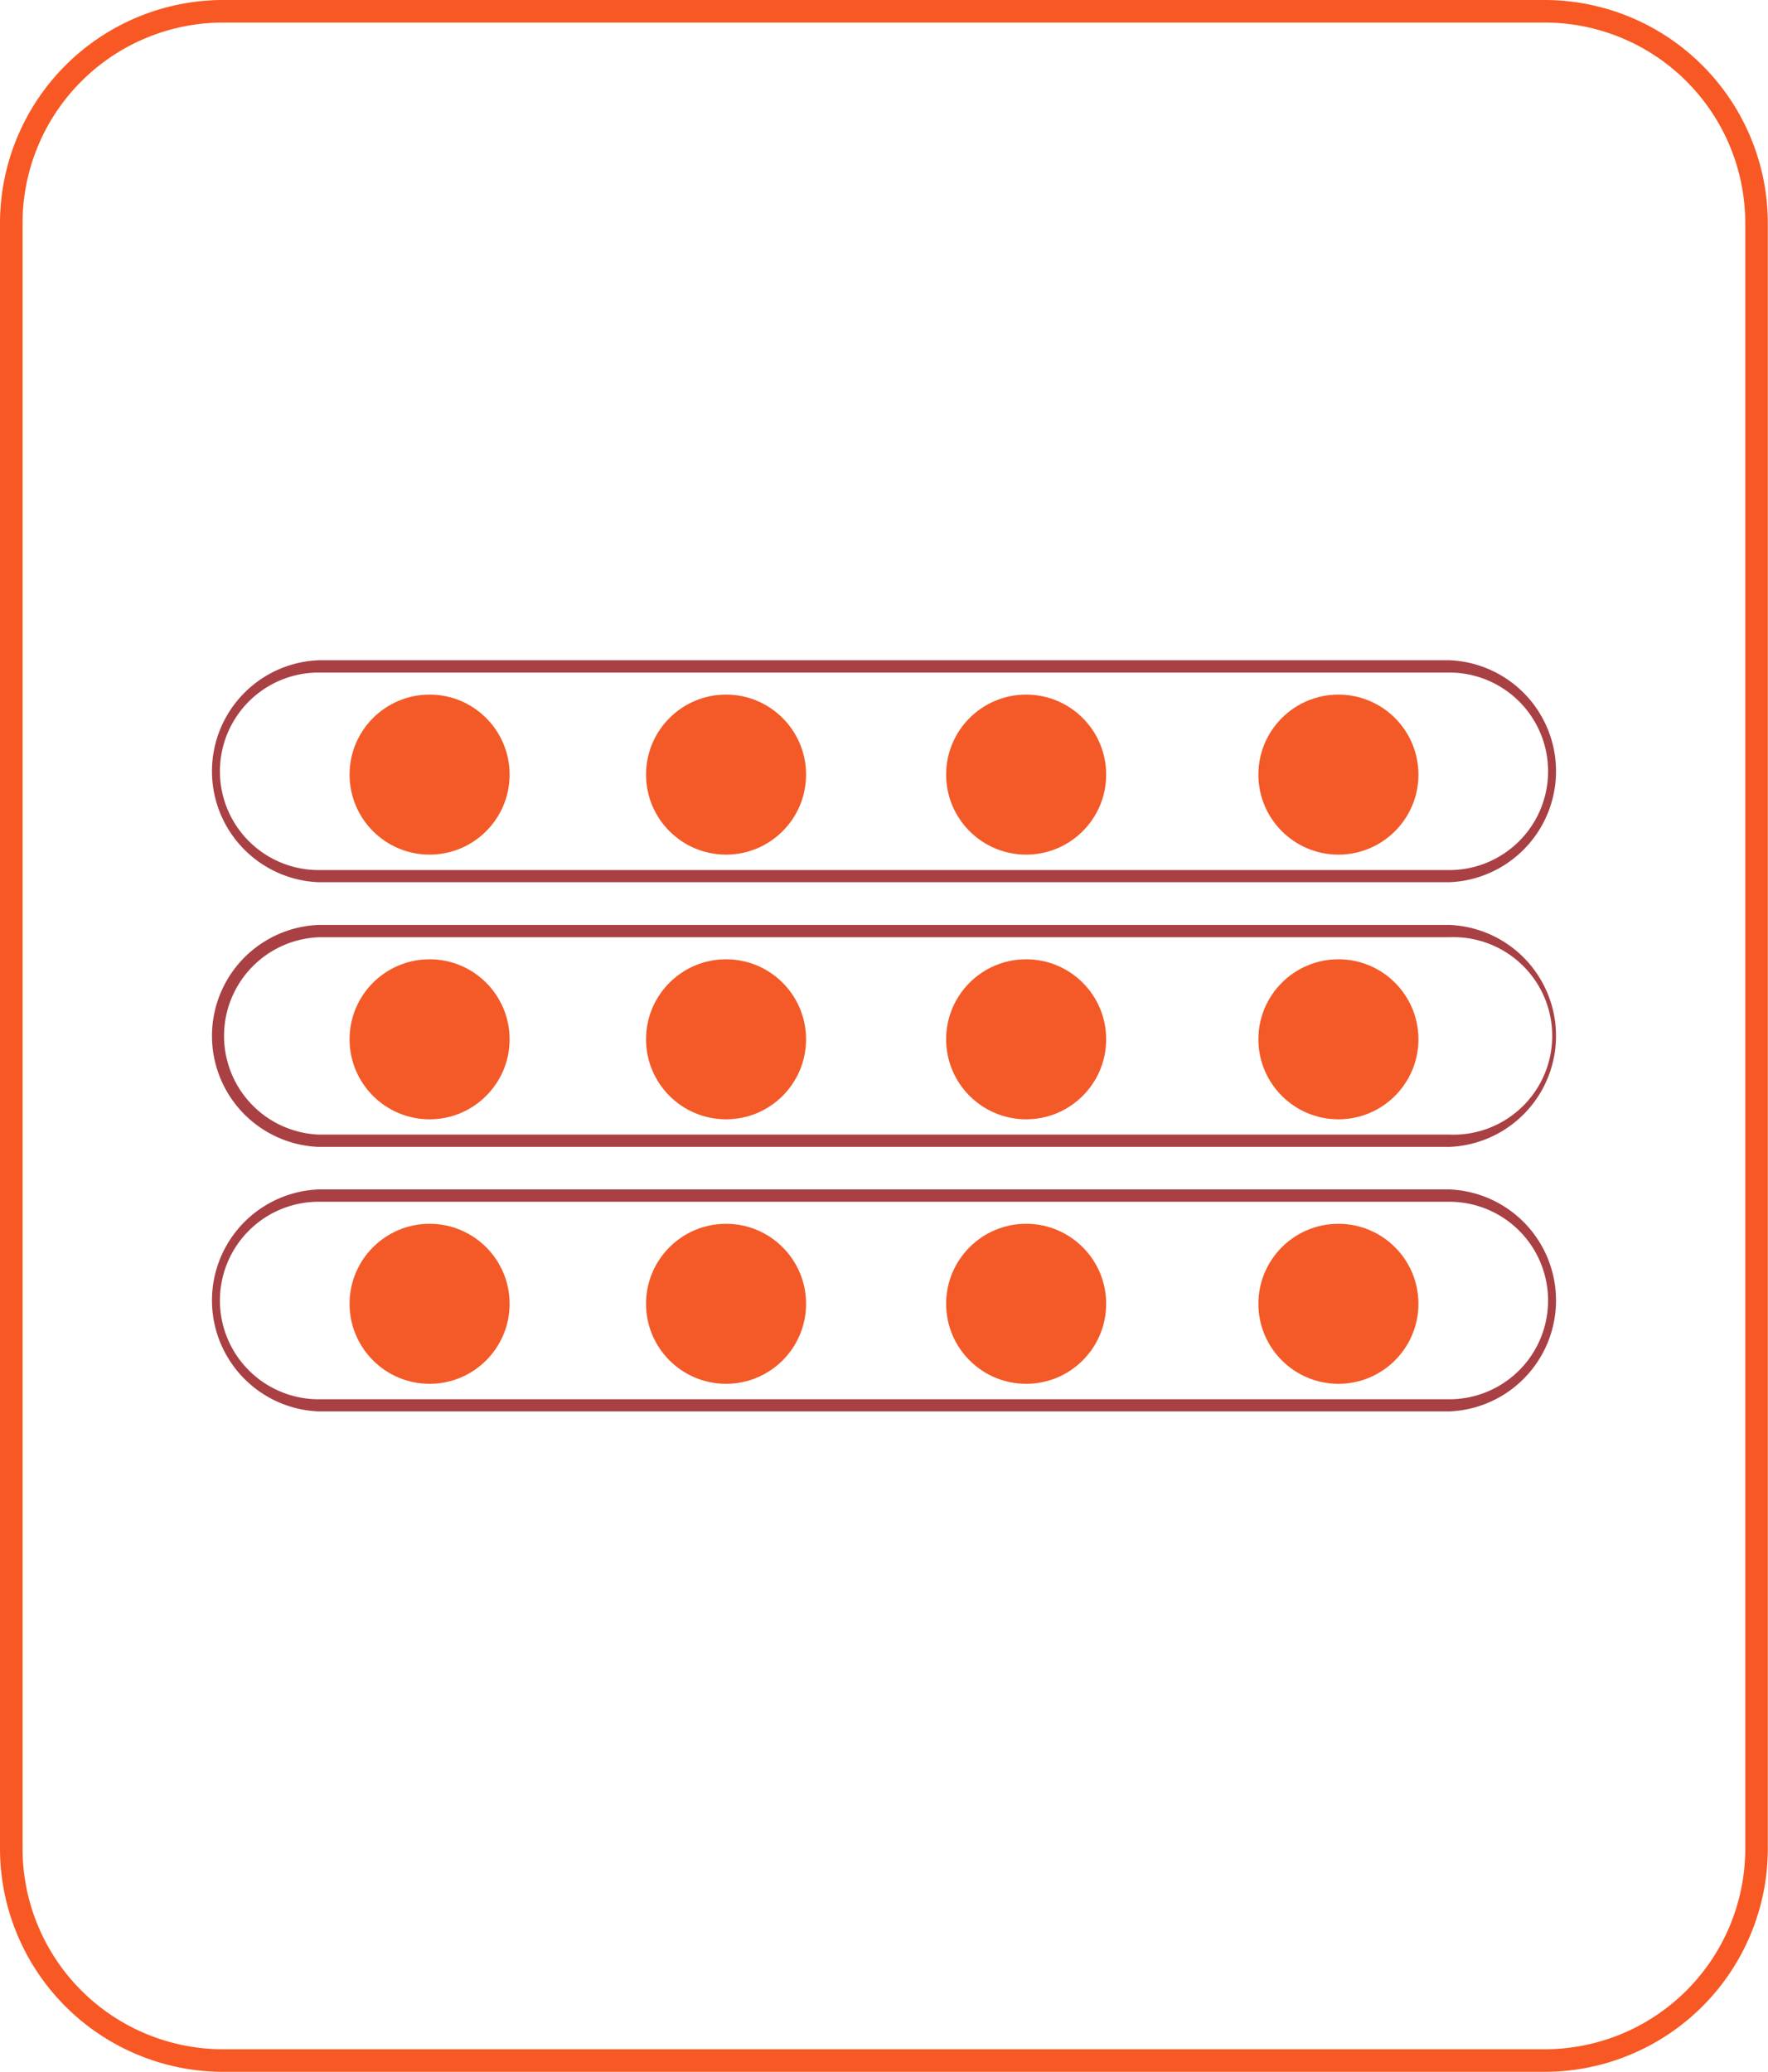 <svg xmlns="http://www.w3.org/2000/svg" viewBox="0 0 101.86 119.37"><defs><style>.cls-1{fill:#f85823;}.cls-2{fill:#a94044;}.cls-3{fill:#f35a27;}</style></defs><title>Recurso 62</title><g id="Capa_2" data-name="Capa 2"><g id="Capa_1-2" data-name="Capa 1"><path class="cls-1" d="M89,119.37H12.85A12.87,12.87,0,0,1,0,106.52V12.85A12.87,12.87,0,0,1,12.85,0H89a12.87,12.87,0,0,1,12.85,12.85v93.67A12.87,12.87,0,0,1,89,119.37ZM12.85,1.3A11.56,11.56,0,0,0,1.3,12.85v93.67a11.56,11.56,0,0,0,11.55,11.55H89a11.56,11.56,0,0,0,11.55-11.55V12.85A11.56,11.56,0,0,0,89,1.3Z"/><path class="cls-2" d="M83.5,50.83H18.36a6.4,6.4,0,0,1,0-12.79H83.5a6.4,6.4,0,0,1,0,12.79ZM18.36,38.75a5.69,5.69,0,0,0,0,11.38H83.5a5.69,5.69,0,0,0,0-11.38Z"/><path class="cls-2" d="M83.5,66.08H18.36a6.4,6.4,0,0,1,0-12.79H83.5a6.4,6.4,0,0,1,0,12.79ZM18.36,54a5.69,5.69,0,0,0,0,11.37H83.5A5.69,5.69,0,1,0,83.5,54Z"/><path class="cls-2" d="M83.5,81.32H18.36a6.4,6.4,0,0,1,0-12.79H83.5a6.4,6.4,0,0,1,0,12.79ZM18.36,69.24a5.69,5.69,0,0,0,0,11.38H83.5a5.69,5.69,0,0,0,0-11.38Z"/><circle class="cls-3" cx="24.75" cy="44.63" r="4.61"/><circle class="cls-3" cx="41.83" cy="44.63" r="4.61"/><circle class="cls-3" cx="59.12" cy="44.63" r="4.61"/><circle class="cls-3" cx="24.75" cy="59.88" r="4.61"/><circle class="cls-3" cx="41.83" cy="59.88" r="4.61"/><circle class="cls-3" cx="59.12" cy="59.88" r="4.61"/><circle class="cls-3" cx="77.11" cy="44.63" r="4.61"/><circle class="cls-3" cx="77.11" cy="59.88" r="4.61"/><circle class="cls-3" cx="24.75" cy="75.12" r="4.61"/><circle class="cls-3" cx="41.83" cy="75.12" r="4.61"/><circle class="cls-3" cx="59.12" cy="75.12" r="4.61"/><circle class="cls-3" cx="77.11" cy="75.12" r="4.61"/></g></g></svg>